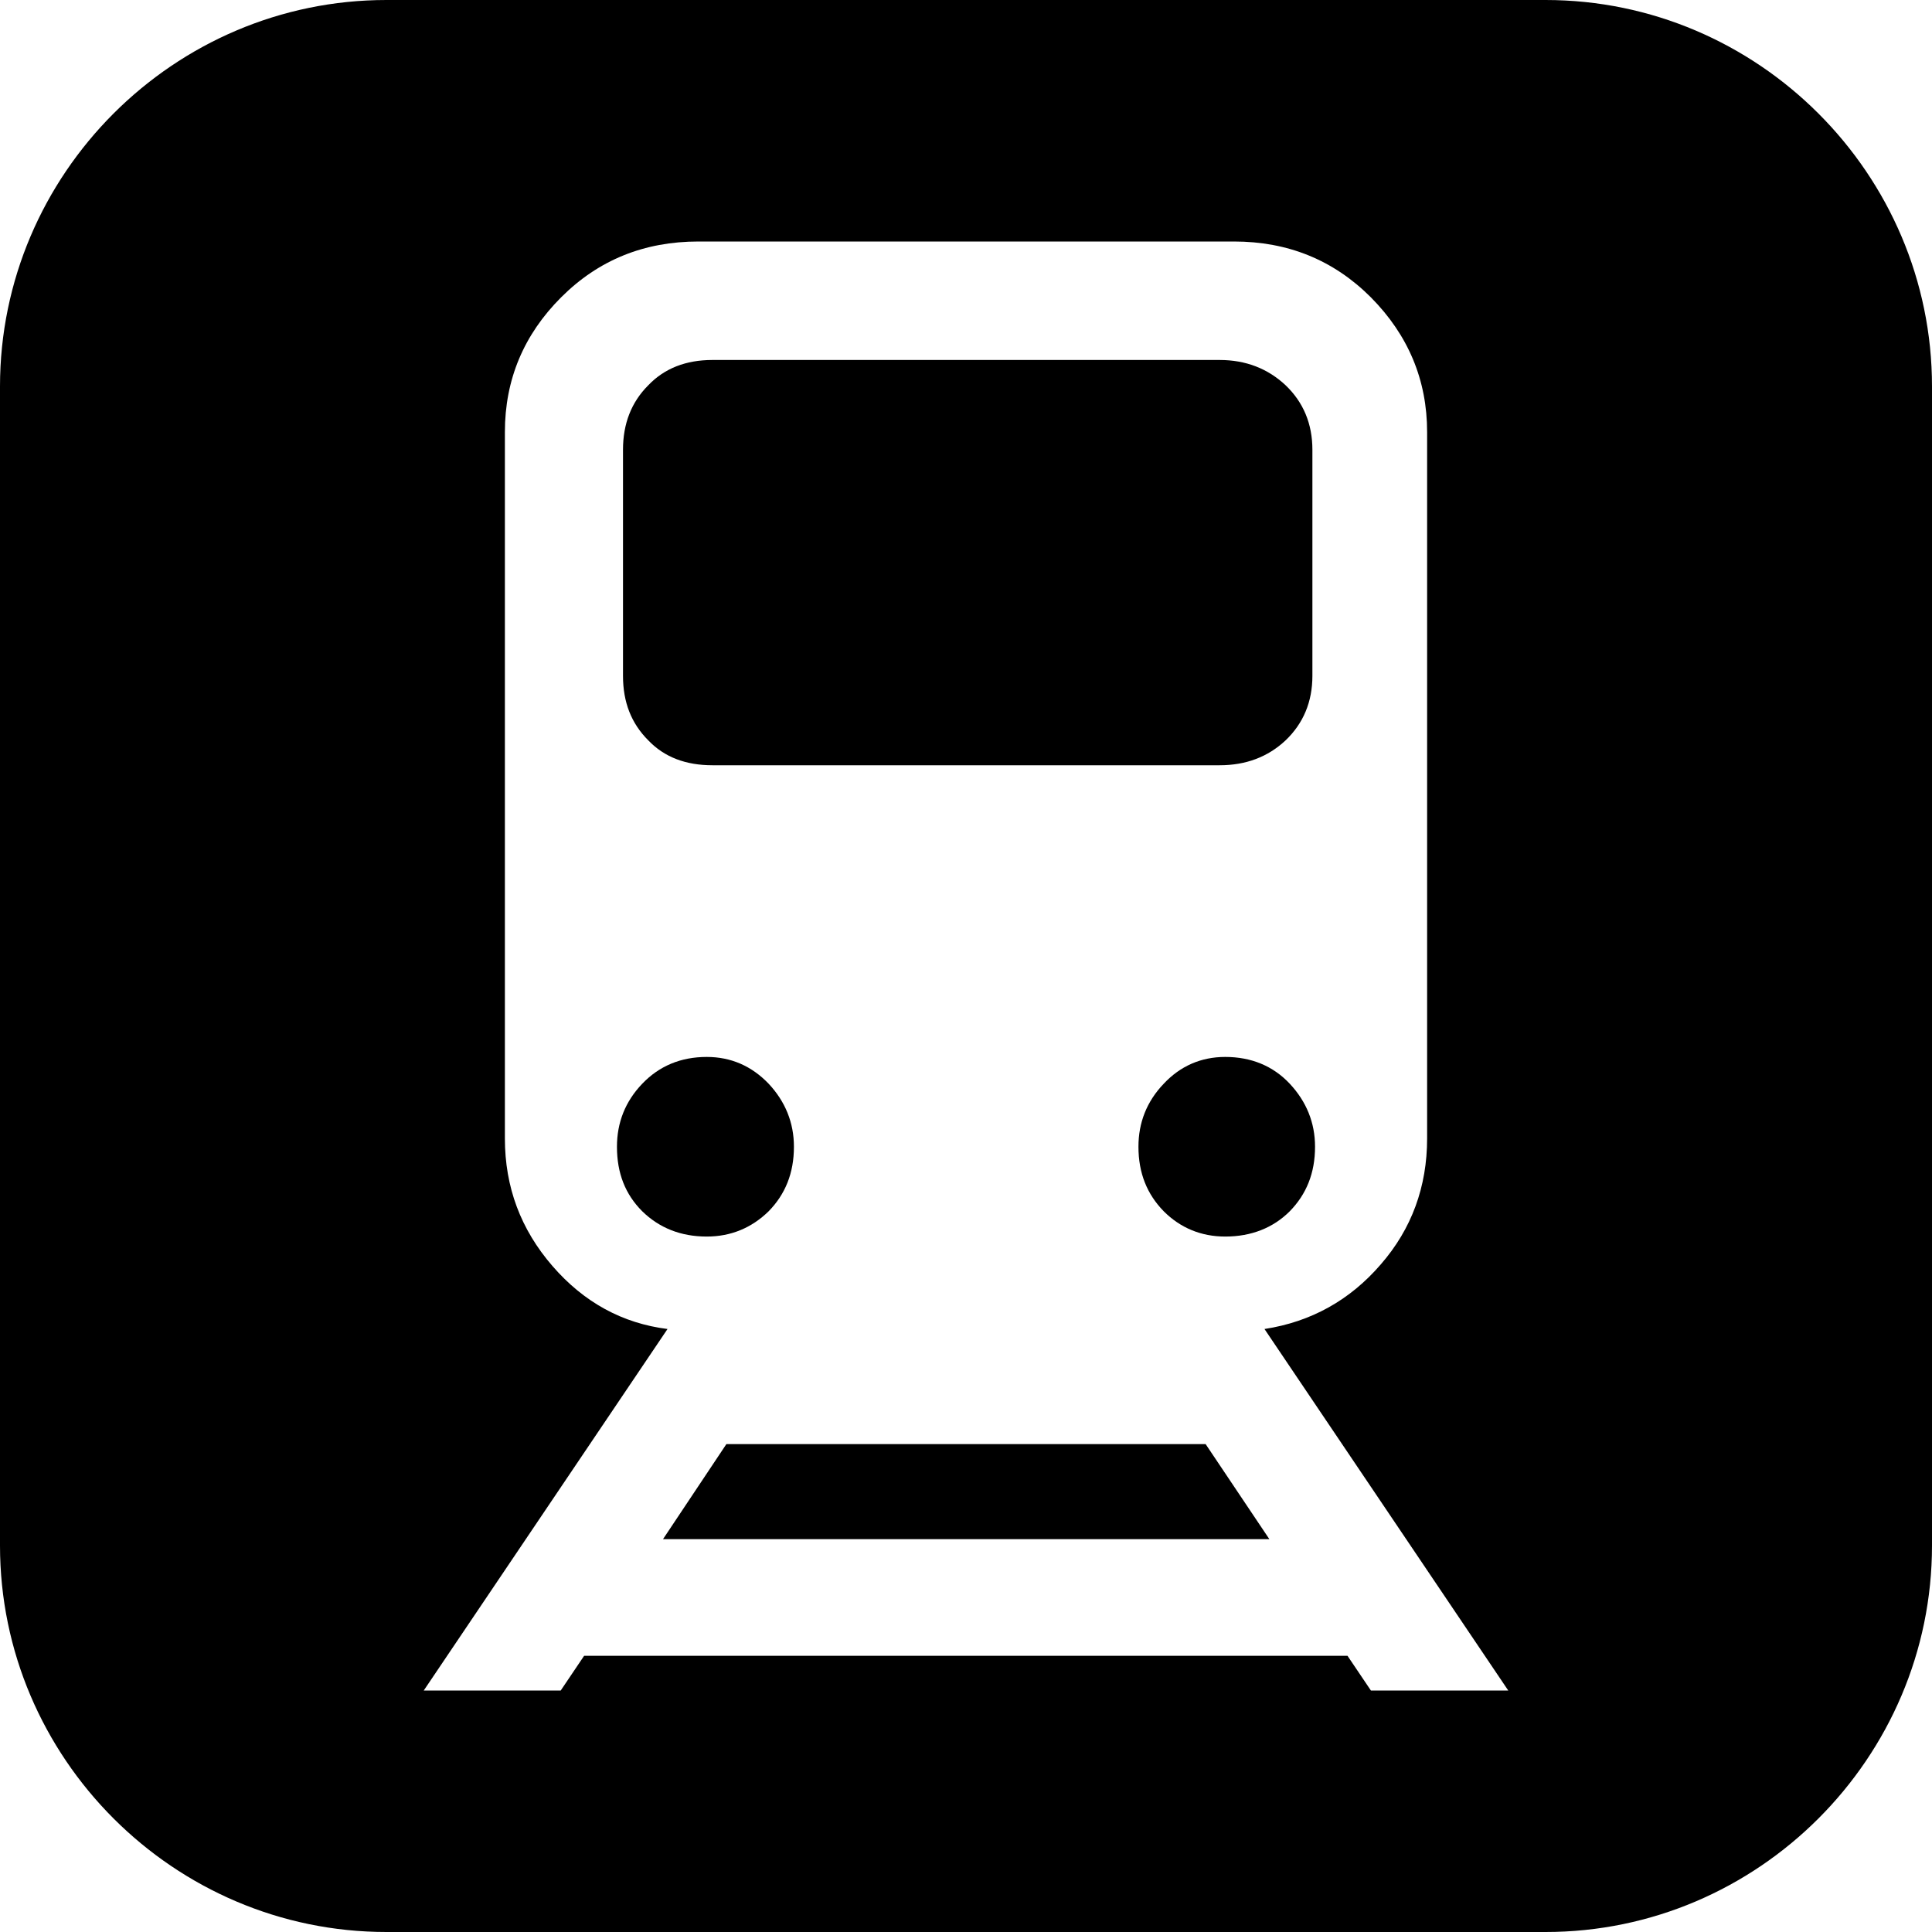 <?xml version="1.0" encoding="utf-8"?>
<!-- Generator: Adobe Illustrator 15.0.2, SVG Export Plug-In . SVG Version: 6.00 Build 0)  -->
<!DOCTYPE svg PUBLIC "-//W3C//DTD SVG 1.1//EN" "http://www.w3.org/Graphics/SVG/1.1/DTD/svg11.dtd">
<svg version="1.1" id="Layer_1" xmlns="http://www.w3.org/2000/svg" xmlns:xlink="http://www.w3.org/1999/xlink" x="0px" y="0px"
	 width="1024px" height="1024px" viewBox="0 0 1024 1024" enable-background="new 0 0 1024 1024" xml:space="preserve">
<g>
	<path d="M649.4,560.2c-12.801,0-23.801,4.8-32.601,14.2C607.8,583.8,603.4,595,603.4,607.8c0,14,4.6,25.2,13.399,34.2
		c8.8,8.8,19.8,13.4,32.601,13.4c13.8,0,25.399-4.601,34.199-13.4c8.801-9,13.4-20.2,13.4-34.2c0-12.8-4.6-24-13.4-33.399
		C674.8,565,663.2,560.2,649.4,560.2z"/>
	<path d="M377.6,405.6H646.4c14,0,25.6-4.399,35-13.2c9.399-9,14.199-20.4,14.199-34.2V238.4c0-13.8-4.8-25.2-14.199-34.2
		c-9.4-8.8-21-13.4-35-13.4H377.6c-14,0-25.399,4.4-34,13.4c-9,9-13.399,20.4-13.399,34.2v119.8c0,14,4.399,25.2,13.399,34.2
		C352.2,401.4,363.6,405.6,377.6,405.6z"/>
	<path d="M407.4,642c8.8-9,13.399-20.2,13.399-34.2c0-12.8-4.6-24-13.399-33.399c-9-9.4-20-14.2-32.801-14.2
		c-13.8,0-25.199,4.8-34.199,14.2C331.4,583.8,327,595,327,607.8c0,14,4.4,25.2,13.4,34.2c9,8.8,20.399,13.4,34.199,13.4
		C387.4,655.4,398.4,650.8,407.4,642z"/>
	<polygon points="385,765.4 351.4,815.8 672.8,815.8 639,765.4 	"/>
	<path d="M819.2,0H204.8C92.2,0,0,92.2,0,204.8v614.4C0,931.8,92.2,1024,204.8,1024h614.4c112.6,0,204.8-92.2,204.8-204.8V204.8
		C1024,92.2,931.8,0,819.2,0z M726.6,896L714.2,877.6H309.6L297.2,896h-72.6l129.2-191.6c-23.8-3-44.2-14-61-33.4
		s-25.2-41.8-25.2-67.6V229c0-27.8,10-51.6,29.8-71.4c19.8-19.8,44-29.6,72.8-29.6H654c28.6,0,52.8,9.8,72.6,29.6
		c19.801,20,29.801,43.8,29.801,71.4v374.4c0,25.6-8.2,48-24.601,66.8C715.6,689,695,700.6,670.2,704.4L799.4,896H726.6z"/>
</g>
</svg>
